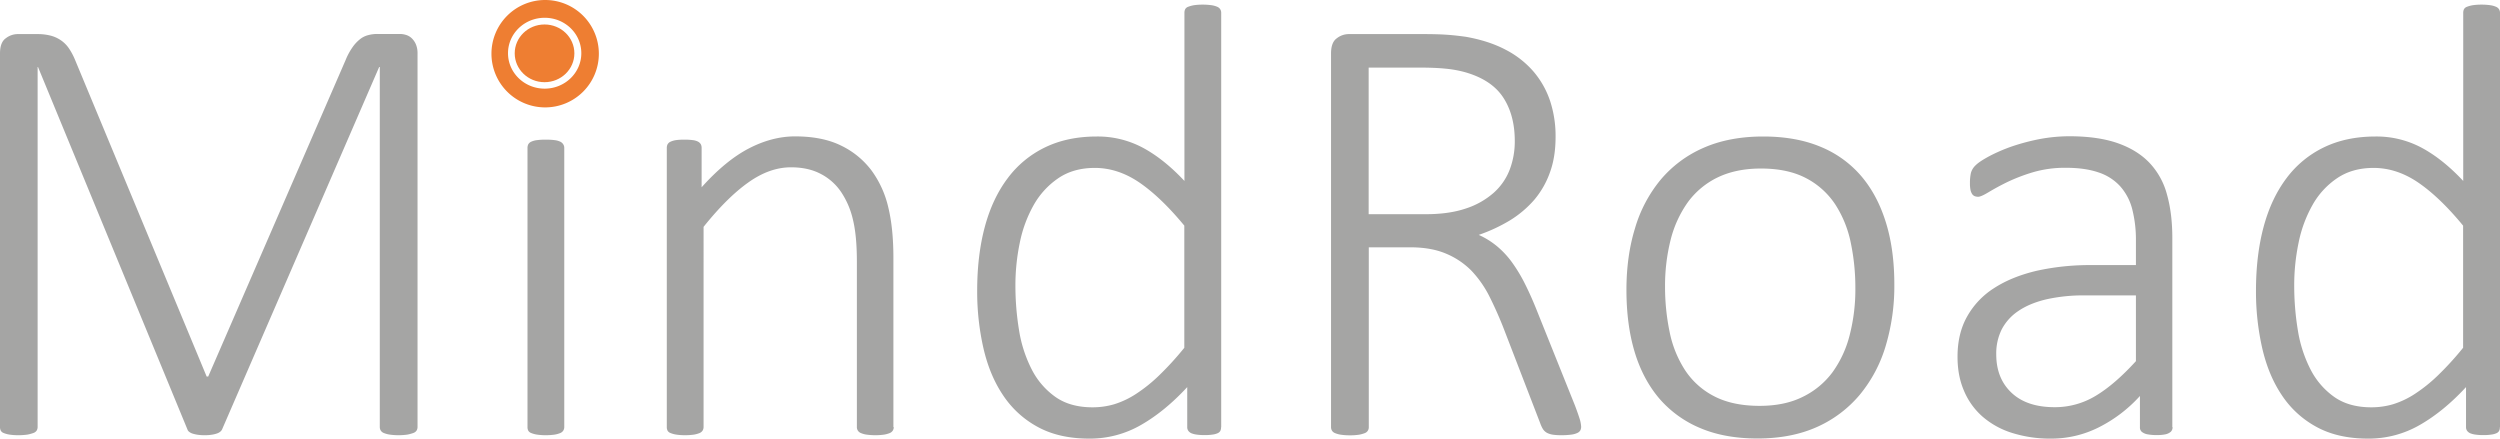 <svg id="Layer_1" data-name="Layer 1" xmlns="http://www.w3.org/2000/svg" viewBox="0 0 2053.1 360.2"><defs><style>.cls-1{fill:#a5a5a4;}.cls-2{fill:#ee7e32;}</style></defs><title>mindroad</title><g id="Original"><path class="cls-1" d="M342.9,350.8a5.66,5.66,0,0,1-.8,2.8,5.33,5.33,0,0,1-2.7,2,32.36,32.36,0,0,1-4.8,1.3,49.06,49.06,0,0,1-7.5.5,48.28,48.28,0,0,1-7.1-.5,20.33,20.33,0,0,1-4.8-1.3,5.18,5.18,0,0,1-2.5-2,5.38,5.38,0,0,1-.8-2.8V55h-.5l-129,297.6a5.25,5.25,0,0,1-1.5,1.9,8.18,8.18,0,0,1-2.8,1.5,21.61,21.61,0,0,1-4.2,1,31.77,31.77,0,0,1-5.7.4,35.9,35.9,0,0,1-6.1-.4,26.1,26.1,0,0,1-4.2-1,8.65,8.65,0,0,1-2.7-1.5,3.84,3.84,0,0,1-1.3-1.9L31.2,55h-.3V350.8a5.66,5.66,0,0,1-.8,2.8,5.33,5.33,0,0,1-2.7,2,32.36,32.36,0,0,1-4.8,1.3,51,51,0,0,1-7.7.5,46.7,46.7,0,0,1-7.2-.5A20.78,20.78,0,0,1,3,355.6a4.48,4.48,0,0,1-2.4-2,6.39,6.39,0,0,1-.6-2.8V43.9c0-6.1,1.6-10.3,4.8-12.5A16,16,0,0,1,14.2,28H30.9a42.34,42.34,0,0,1,11.2,1.4,26.83,26.83,0,0,1,8.5,4.1A25.6,25.6,0,0,1,56.8,40a53.36,53.36,0,0,1,4.6,8.6L169.7,309.2H171L283.8,49.4a51.77,51.77,0,0,1,5.5-10.3,30.87,30.87,0,0,1,6.1-6.7,17.68,17.68,0,0,1,6.8-3.5,28.74,28.74,0,0,1,8-1h18.5a17.2,17.2,0,0,1,4.8.8,11.42,11.42,0,0,1,4.6,2.7,14.77,14.77,0,0,1,3.4,4.9,18.75,18.75,0,0,1,1.4,7.6V350.8Z"/><path class="cls-1" d="M467.9,44.1c0,8.1-1.4,13.6-4.3,16.5s-8.1,4.3-15.7,4.3c-7.4,0-12.6-1.4-15.3-4.2s-4.2-8.2-4.2-16.3,1.4-13.6,4.3-16.5,8.1-4.3,15.7-4.3c7.4,0,12.6,1.4,15.3,4.2S467.9,36,467.9,44.1Zm-4.5,306.7a5.66,5.66,0,0,1-.8,2.8,5.39,5.39,0,0,1-2.4,2,22,22,0,0,1-4.6,1.3,49.06,49.06,0,0,1-7.5.5,46.7,46.7,0,0,1-7.2-.5,20.78,20.78,0,0,1-4.7-1.3,4.48,4.48,0,0,1-2.4-2,6.39,6.39,0,0,1-.6-2.8V121.4a6.71,6.71,0,0,1,.6-2.8,5.21,5.21,0,0,1,2.4-2.2,15.7,15.7,0,0,1,4.7-1.3,49.25,49.25,0,0,1,7.2-.4,52.85,52.85,0,0,1,7.5.4,15,15,0,0,1,4.6,1.3,5.74,5.74,0,0,1,2.4,2.2,5.38,5.38,0,0,1,.8,2.8Z"/><path class="cls-1" d="M734,350.8a5.66,5.66,0,0,1-.8,2.8,5.39,5.39,0,0,1-2.4,2,22,22,0,0,1-4.6,1.3,47.68,47.68,0,0,1-7.2.5,51.06,51.06,0,0,1-7.5-.5,18.42,18.42,0,0,1-4.6-1.3,5.13,5.13,0,0,1-3.2-4.8V214.7c0-14.2-1.1-25.7-3.3-34.6a67.88,67.88,0,0,0-9.9-22.8,45.26,45.26,0,0,0-16.9-14.7c-6.8-3.5-14.8-5.2-24-5.2-11.7,0-23.3,4.1-35,12.4s-23.9,20.4-36.8,36.5V350.8a5.66,5.66,0,0,1-.8,2.8,5.39,5.39,0,0,1-2.4,2,22,22,0,0,1-4.6,1.3,49.06,49.06,0,0,1-7.5.5,46.7,46.7,0,0,1-7.2-.5,20.78,20.78,0,0,1-4.7-1.3,4.48,4.48,0,0,1-2.4-2,6.39,6.39,0,0,1-.6-2.8V121.4a6.71,6.71,0,0,1,.6-2.8,5.21,5.21,0,0,1,2.4-2.2,16.35,16.35,0,0,1,4.4-1.3,44.7,44.7,0,0,1,7-.4,46.94,46.94,0,0,1,7.1.4,12.18,12.18,0,0,1,4.3,1.3,5.8,5.8,0,0,1,2.2,2.2,6.39,6.39,0,0,1,.6,2.8v32.4Q596,131.75,615,121.9t37.8-9.9c15,0,27.7,2.5,38,7.6a68.22,68.22,0,0,1,25,20.5,82.67,82.67,0,0,1,13.7,30.2c2.8,11.5,4.2,25.3,4.2,41.6V350.8Z"/><path class="cls-1" d="M1002.8,350.8a6.68,6.68,0,0,1-.6,3,4.62,4.62,0,0,1-2.3,2,14.18,14.18,0,0,1-4.2,1.1,37.68,37.68,0,0,1-6.3.4,42.18,42.18,0,0,1-6.7-.4,17.75,17.75,0,0,1-4.3-1.1,6.34,6.34,0,0,1-2.5-2,5.07,5.07,0,0,1-.9-3V317.9q-18.3,19.8-37.8,31a83.8,83.8,0,0,1-42.6,11.3c-16.6,0-30.7-3.2-42.4-9.6a79.42,79.42,0,0,1-28.5-26.1c-7.4-11-12.7-23.9-16.1-38.7a209.64,209.64,0,0,1-5.1-47c0-19.4,2.1-37,6.3-52.6s10.5-28.9,18.8-39.9A83.42,83.42,0,0,1,858.3,121c12.2-5.9,26.3-8.9,42.4-8.9a78.6,78.6,0,0,1,38,9.3q17.25,9.3,34,27.2V10.4a6.71,6.71,0,0,1,.6-2.8,4.48,4.48,0,0,1,2.4-2,25.32,25.32,0,0,1,4.7-1.3,47.68,47.68,0,0,1,7.2-.5,51.06,51.06,0,0,1,7.5.5,18.42,18.42,0,0,1,4.6,1.3,5.39,5.39,0,0,1,2.4,2,5.38,5.38,0,0,1,.8,2.8V350.8ZM972.6,185.3q-19.05-23.1-36.6-35.2c-11.8-8.1-24.1-12.2-36.9-12.2-11.7,0-21.6,2.8-29.9,8.4a65.48,65.48,0,0,0-20.3,22.1,105.14,105.14,0,0,0-11.4,30.9,171.11,171.11,0,0,0-3.6,35,224.42,224.42,0,0,0,3,37,107.14,107.14,0,0,0,10.4,32.1A62.25,62.25,0,0,0,866.8,326c8.1,5.7,18.3,8.5,30.4,8.5A62.75,62.75,0,0,0,915,332a71.16,71.16,0,0,0,17.8-8.4,126,126,0,0,0,18.9-15.1,247.49,247.49,0,0,0,20.9-22.9V185.3Z"/><path class="cls-1" d="M1298.5,350.3a6.68,6.68,0,0,1-.6,3,5.21,5.21,0,0,1-2.4,2.2,16,16,0,0,1-4.9,1.4,57.67,57.67,0,0,1-8,.5,48.38,48.38,0,0,1-7.2-.4,15.72,15.72,0,0,1-4.9-1.5,9.6,9.6,0,0,1-3.3-3,25.08,25.08,0,0,1-2.3-4.9L1234.2,268c-3.6-9-7.4-17.4-11.4-25.3a87.68,87.68,0,0,0-14.7-20.7,64.08,64.08,0,0,0-20.8-13.8c-8.1-3.4-17.8-5.1-29.2-5.1h-34V350.9a5,5,0,0,1-3.3,4.8,25.32,25.32,0,0,1-4.7,1.3,49.06,49.06,0,0,1-7.5.5,51.65,51.65,0,0,1-7.4-.5,20.33,20.33,0,0,1-4.8-1.3,5.18,5.18,0,0,1-2.5-2,5.38,5.38,0,0,1-.8-2.8V43.9c0-6.1,1.6-10.3,4.8-12.5a16,16,0,0,1,9.4-3.4h61.6c8.1,0,14.8.2,20.2.6s10.2,1,14.6,1.6c12.5,2.2,23.4,5.7,32.7,10.6a76.51,76.51,0,0,1,23.1,18.1,72.79,72.79,0,0,1,13.6,24.3,92.28,92.28,0,0,1,4.4,29.3c0,10.8-1.5,20.5-4.6,29a72,72,0,0,1-12.9,22.6,86.59,86.59,0,0,1-20,16.9,133.65,133.65,0,0,1-25.6,11.9,66.2,66.2,0,0,1,15.1,9.4,72.74,72.74,0,0,1,12.4,13.4,127.29,127.29,0,0,1,10.8,18.1c3.4,6.8,6.8,14.5,10.1,22.9l30.7,76.5c2.2,5.9,3.6,10,4.2,12.2A27.76,27.76,0,0,1,1298.5,350.3ZM1244,115.8c0-14-3.1-25.9-9.4-35.6s-16.7-16.7-31.4-20.9a93.07,93.07,0,0,0-16-2.9c-5.8-.6-13.3-.9-22.6-.9H1124V175.9h47.2c12.7,0,23.6-1.6,32.7-4.7a64.73,64.73,0,0,0,22.7-12.8,48.76,48.76,0,0,0,13.2-19A65.08,65.08,0,0,0,1244,115.8Z"/><path class="cls-1" d="M1555.7,233.7a171.47,171.47,0,0,1-7.1,50.4,113.57,113.57,0,0,1-21.2,40,97.73,97.73,0,0,1-35.1,26.5c-14,6.3-30.3,9.5-48.9,9.5-17.9,0-33.6-2.8-47-8.5a90.17,90.17,0,0,1-33.7-24.3c-9-10.6-15.8-23.4-20.3-38.4s-6.7-32-6.7-50.9c0-18.2,2.3-35.1,7-50.4a111.89,111.89,0,0,1,21-39.9,95.87,95.87,0,0,1,35.1-26.2c14-6.2,30.4-9.4,49.2-9.4,17.9,0,33.6,2.8,47,8.4a87.45,87.45,0,0,1,33.6,24.2c9,10.6,15.7,23.4,20.3,38.4S1555.7,214.9,1555.7,233.7Zm-32,2.8a180.75,180.75,0,0,0-3.8-37.3,91.2,91.2,0,0,0-12.7-31.3,64.19,64.19,0,0,0-23.8-21.5c-10-5.3-22.4-8-37.3-8-13.7,0-25.5,2.5-35.5,7.3a65.83,65.83,0,0,0-24.5,20.4,91.76,91.76,0,0,0-14.1,30.8,155.22,155.22,0,0,0-4.6,38.3,182.25,182.25,0,0,0,3.8,37.6,90.39,90.39,0,0,0,12.7,31.3,62.86,62.86,0,0,0,23.8,21.3c10,5.2,22.4,7.9,37.3,7.9,13.7,0,25.5-2.4,35.5-7.4a66.53,66.53,0,0,0,24.5-20.3,89.46,89.46,0,0,0,14.1-30.7A150.28,150.28,0,0,0,1523.7,236.5Z"/><path class="cls-1" d="M1784.2,350.8a5,5,0,0,1-1.6,3.9,10.11,10.11,0,0,1-4.3,2,34.51,34.51,0,0,1-7.2.6,39.5,39.5,0,0,1-7.4-.6,10.77,10.77,0,0,1-4.7-2,4.72,4.72,0,0,1-1.6-3.9V325.2a115.57,115.57,0,0,1-34.1,25.9,86.58,86.58,0,0,1-38.7,9.1,104,104,0,0,1-32.3-4.7,67.49,67.49,0,0,1-24.2-13.4,57.79,57.79,0,0,1-15.2-21.2c-3.6-8.3-5.3-17.6-5.3-27.9,0-12.7,2.6-23.7,7.9-33.1a65.58,65.58,0,0,1,22.3-23.4c9.6-6.2,21.2-10.9,34.7-14.1a202.17,202.17,0,0,1,45.1-4.7h36.5V197.9a101.53,101.53,0,0,0-3-26,45,45,0,0,0-9.9-18.9,41.5,41.5,0,0,0-17.8-11.4c-7.3-2.5-16.1-3.8-26.6-3.8a93.16,93.16,0,0,0-27.4,3.7,146.29,146.29,0,0,0-21.3,8.2c-6.1,3-11.1,5.8-15.1,8.2s-6.8,3.7-8.5,3.7a8.68,8.68,0,0,1-2.8-.5,4.91,4.91,0,0,1-2.2-1.9,10.24,10.24,0,0,1-1.3-3.5,26.16,26.16,0,0,1-.4-5.2,38.21,38.21,0,0,1,.8-8.5,13.61,13.61,0,0,1,3.9-6.3c2.1-2.1,5.9-4.6,11.3-7.5a136.57,136.57,0,0,1,18.6-8,174.33,174.33,0,0,1,22.7-6,133.26,133.26,0,0,1,24.3-2.3c15.7,0,29,1.9,39.8,5.7s19.6,9.3,26.2,16.3a60.24,60.24,0,0,1,14.3,26.2c2.9,10.4,4.3,22.2,4.3,35.4V350.8ZM1754,242.6h-41.8a138.1,138.1,0,0,0-32,3.3q-13.65,3.3-22.8,9.6a40.88,40.88,0,0,0-13.6,15.2,44.25,44.25,0,0,0-4.4,20.3c0,13.2,4.2,23.7,12.6,31.6s20.2,11.8,35.4,11.8a64.48,64.48,0,0,0,33.6-9.3q15.6-9.3,33.1-28.5v-54Z"/><path class="cls-1" d="M2053,350.8a6.68,6.68,0,0,1-.6,3,4.62,4.62,0,0,1-2.3,2,14.18,14.18,0,0,1-4.2,1.1,37.68,37.68,0,0,1-6.3.4,42.18,42.18,0,0,1-6.7-.4,17.75,17.75,0,0,1-4.3-1.1,6.34,6.34,0,0,1-2.5-2,5.07,5.07,0,0,1-.9-3V317.9q-18.3,19.8-37.8,31a83.8,83.8,0,0,1-42.6,11.3c-16.6,0-30.7-3.2-42.4-9.6a79.42,79.42,0,0,1-28.5-26.1c-7.4-11-12.7-23.9-16.1-38.7a209.64,209.64,0,0,1-5.1-47c0-19.4,2.1-37,6.3-52.6s10.5-28.9,18.8-39.9a83.42,83.42,0,0,1,30.7-25.3c12.2-5.9,26.3-8.9,42.4-8.9a78.6,78.6,0,0,1,38,9.3q17.25,9.3,34,27.2V10.4a6.71,6.71,0,0,1,.6-2.8,4.48,4.48,0,0,1,2.4-2,25.32,25.32,0,0,1,4.7-1.3,47.68,47.68,0,0,1,7.2-.5,51.06,51.06,0,0,1,7.5.5,18.42,18.42,0,0,1,4.6,1.3,5.39,5.39,0,0,1,2.4,2,5.38,5.38,0,0,1,.8,2.8V350.8Zm-30.2-165.5q-19-23.1-36.6-35.2c-11.8-8.1-24.1-12.2-36.9-12.2-11.7,0-21.6,2.8-29.9,8.4a64.49,64.49,0,0,0-20.3,22.1,105.14,105.14,0,0,0-11.4,30.9,171.11,171.11,0,0,0-3.6,35,224.42,224.42,0,0,0,3,37,107.14,107.14,0,0,0,10.4,32.1A62.25,62.25,0,0,0,1917,326c8.1,5.7,18.3,8.5,30.4,8.5a62.75,62.75,0,0,0,17.8-2.5,71.16,71.16,0,0,0,17.8-8.4,126,126,0,0,0,18.9-15.1,247.49,247.49,0,0,0,20.9-22.9Z"/><path class="cls-2" d="M491.8,44.1A44.1,44.1,0,1,1,447.7,0,44.11,44.11,0,0,1,491.8,44.1ZM447.3,14.6c-16.6,0-30.1,13-30.1,29.1s13.5,29.1,30.1,29.1,30.1-13,30.1-29.1S464,14.6,447.3,14.6Z"/><ellipse class="cls-2" cx="447.2" cy="43.8" rx="24.5" ry="23.7"/></g></svg>